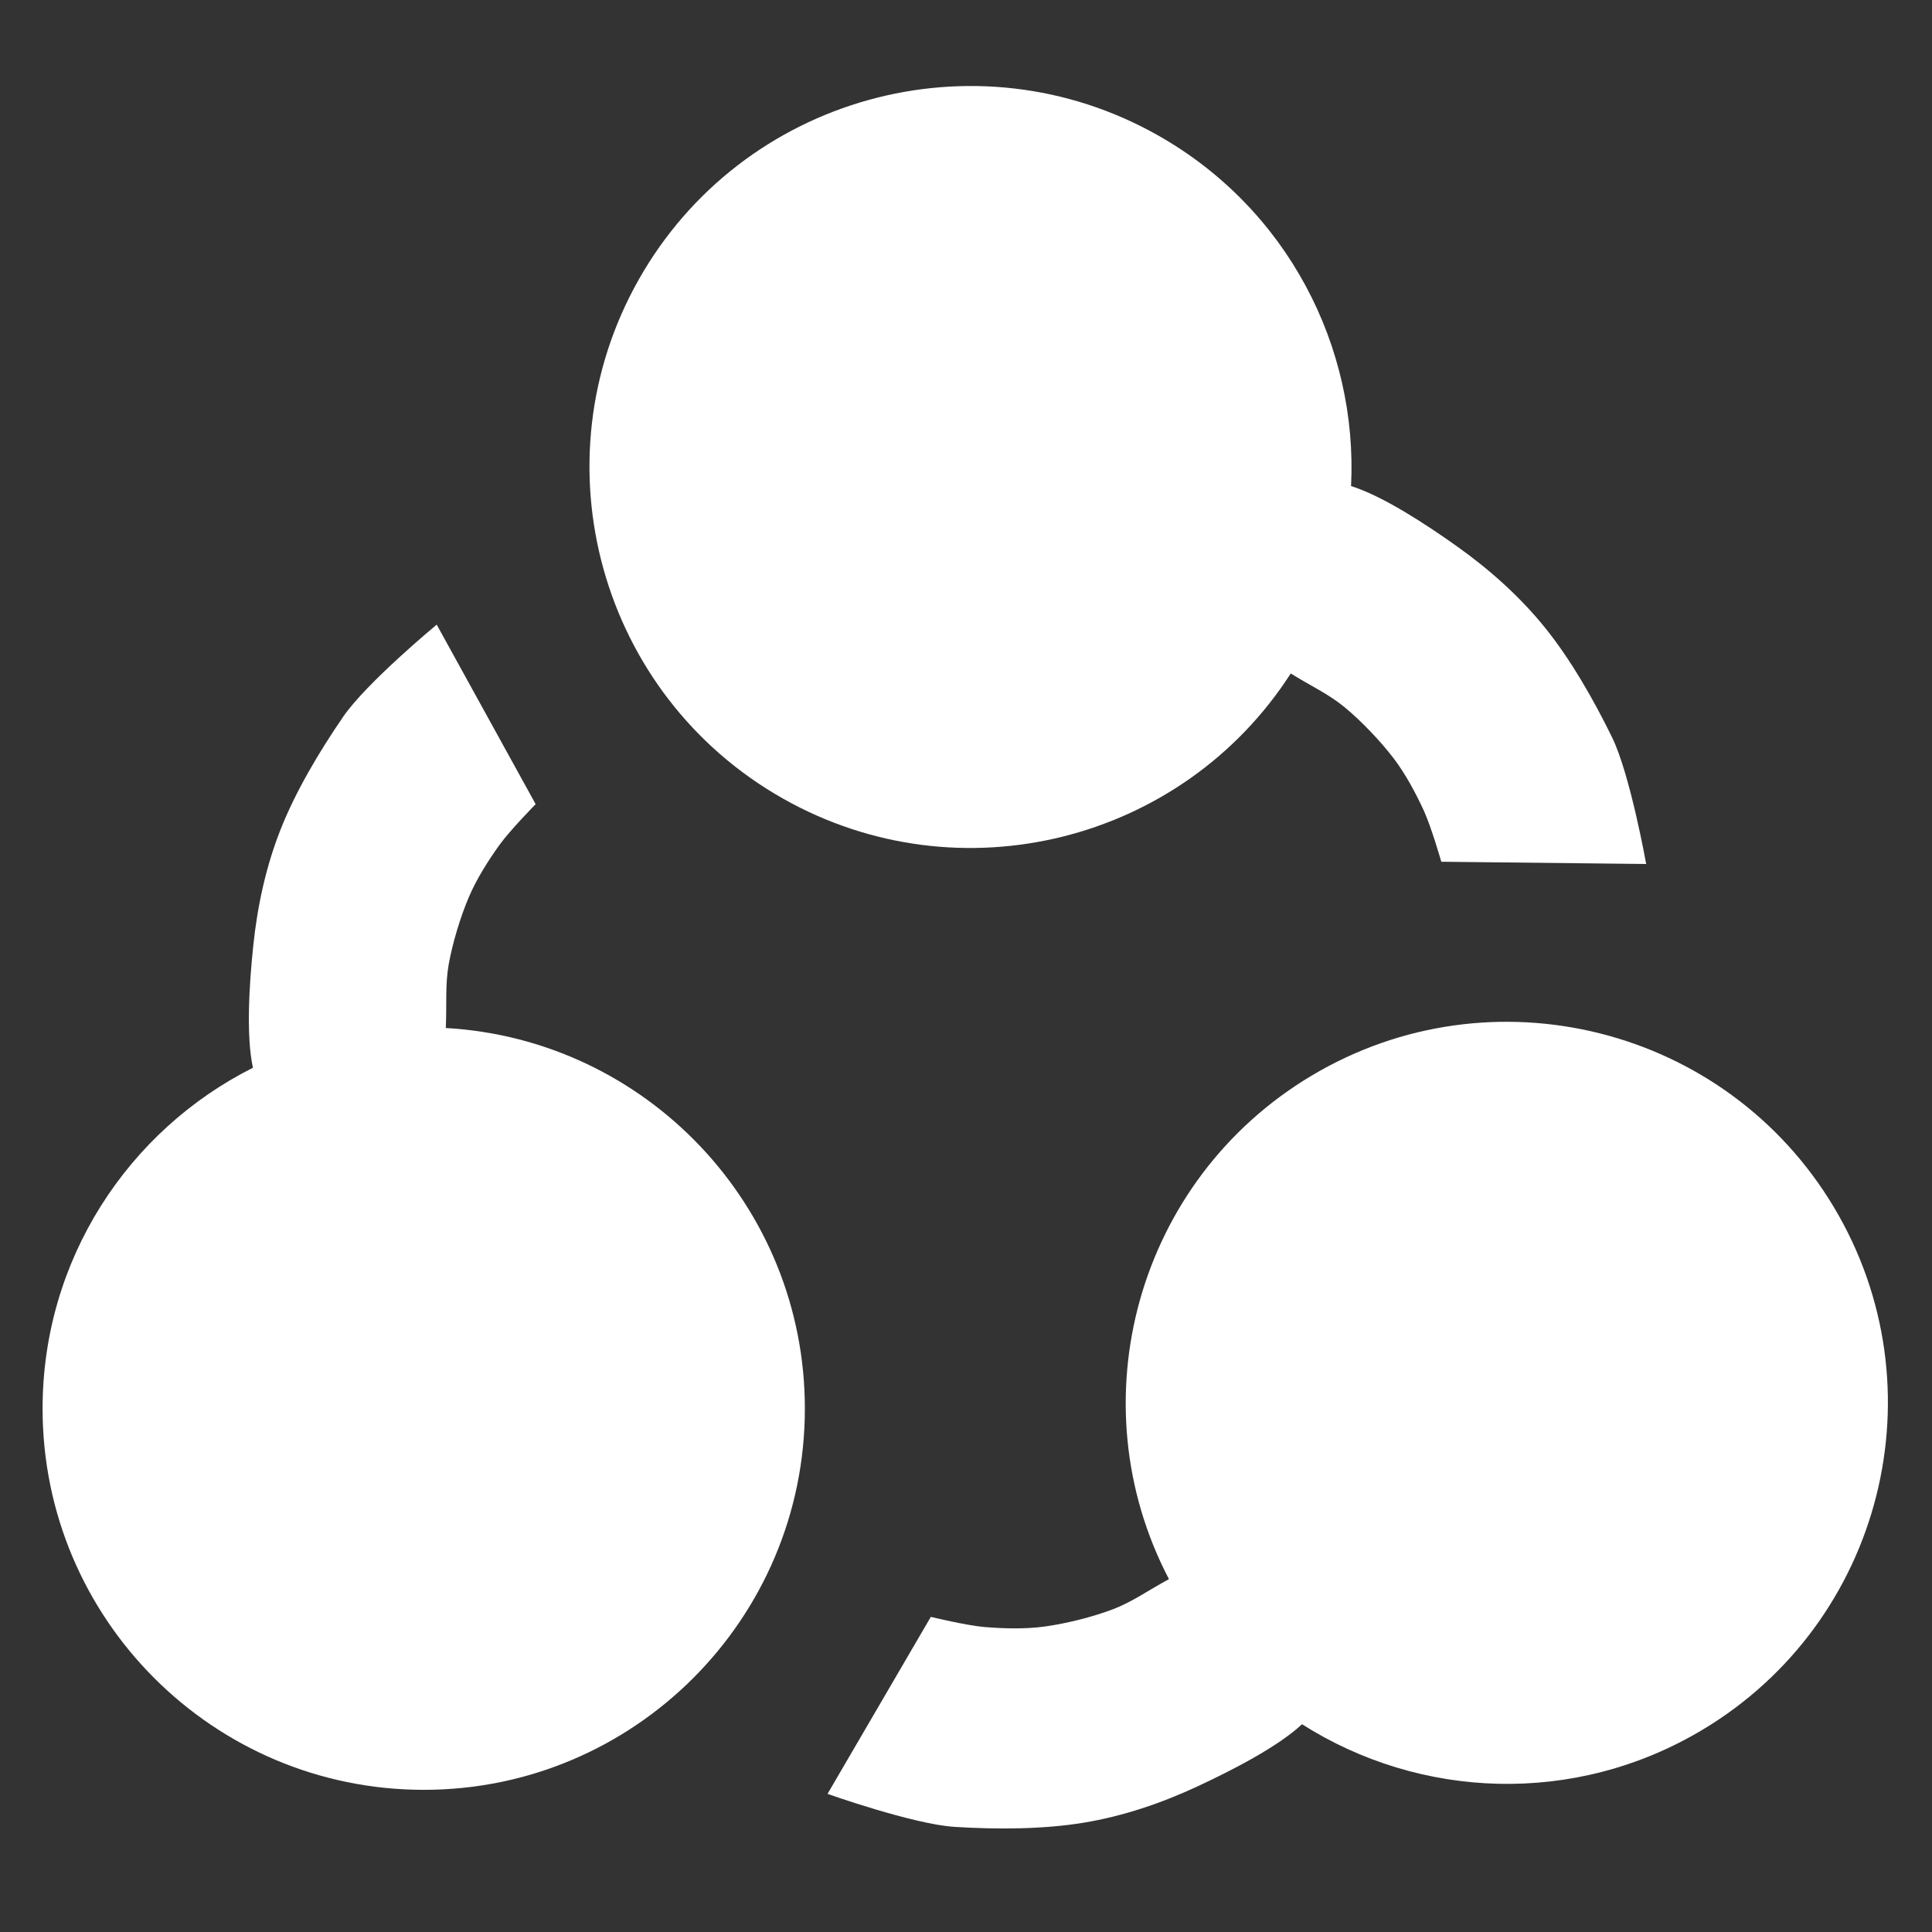 <?xml version="1.0" encoding="UTF-8" standalone="no"?>
<!DOCTYPE svg PUBLIC "-//W3C//DTD SVG 1.1//EN" "http://www.w3.org/Graphics/SVG/1.1/DTD/svg11.dtd">
<svg width="100%" height="100%" viewBox="0 0 40 40" version="1.1" xmlns="http://www.w3.org/2000/svg" xmlns:xlink="http://www.w3.org/1999/xlink" xml:space="preserve" xmlns:serif="http://www.serif.com/" style="fill-rule:evenodd;clip-rule:evenodd;stroke-linejoin:round;stroke-miterlimit:2;">
    <rect x="0" y="0" width="40" height="40" fill="#333333" stroke="none"/>
    <g transform="matrix(3.142,0,0,3.142,-28.738,-45.135)">
        <g transform="matrix(-0.492,0.87,-0.87,-0.492,41.988,18.69)">
            <path d="M10.813,21.401C10.767,21.187 10.789,20.849 10.815,20.599C10.842,20.338 10.898,20.078 10.994,19.834C11.093,19.582 11.25,19.318 11.407,19.089C11.561,18.864 12.024,18.481 12.024,18.481L12.676,19.664C12.676,19.664 12.508,19.835 12.438,19.932C12.365,20.034 12.288,20.154 12.236,20.276C12.18,20.408 12.129,20.576 12.103,20.72C12.079,20.858 12.091,20.981 12.084,21.139C13.403,21.214 14.45,22.309 14.45,23.647C14.45,25.033 13.325,26.159 11.939,26.159C10.552,26.159 9.427,25.033 9.427,23.647C9.427,22.665 9.991,21.814 10.813,21.401Z" style="fill:white;"/>
        </g>
        <g transform="matrix(-0.513,-0.858,0.858,-0.513,4.911,45.983)">
            <path d="M10.813,21.401C10.767,21.187 10.789,20.849 10.815,20.599C10.842,20.338 10.898,20.078 10.994,19.834C11.093,19.582 11.25,19.318 11.407,19.089C11.561,18.864 12.024,18.481 12.024,18.481L12.676,19.664C12.676,19.664 12.508,19.835 12.438,19.932C12.365,20.034 12.288,20.154 12.236,20.276C12.18,20.408 12.129,20.576 12.103,20.72C12.079,20.858 12.091,20.981 12.084,21.139C13.403,21.214 14.45,22.309 14.45,23.647C14.45,25.033 13.325,26.159 11.939,26.159C10.552,26.159 9.427,25.033 9.427,23.647C9.427,22.665 9.991,21.814 10.813,21.401Z" style="fill:white;"/>
        </g>
        <path d="M10.813,21.401C10.767,21.187 10.789,20.849 10.815,20.599C10.842,20.338 10.898,20.078 10.994,19.834C11.093,19.582 11.25,19.318 11.407,19.089C11.561,18.864 12.024,18.481 12.024,18.481L12.676,19.664C12.676,19.664 12.508,19.835 12.438,19.932C12.365,20.034 12.288,20.154 12.236,20.276C12.18,20.408 12.129,20.576 12.103,20.72C12.079,20.858 12.091,20.981 12.084,21.139C13.403,21.214 14.45,22.309 14.45,23.647C14.45,25.033 13.325,26.159 11.939,26.159C10.552,26.159 9.427,25.033 9.427,23.647C9.427,22.665 9.991,21.814 10.813,21.401Z" style="fill:white;"/>
    </g>
</svg>
